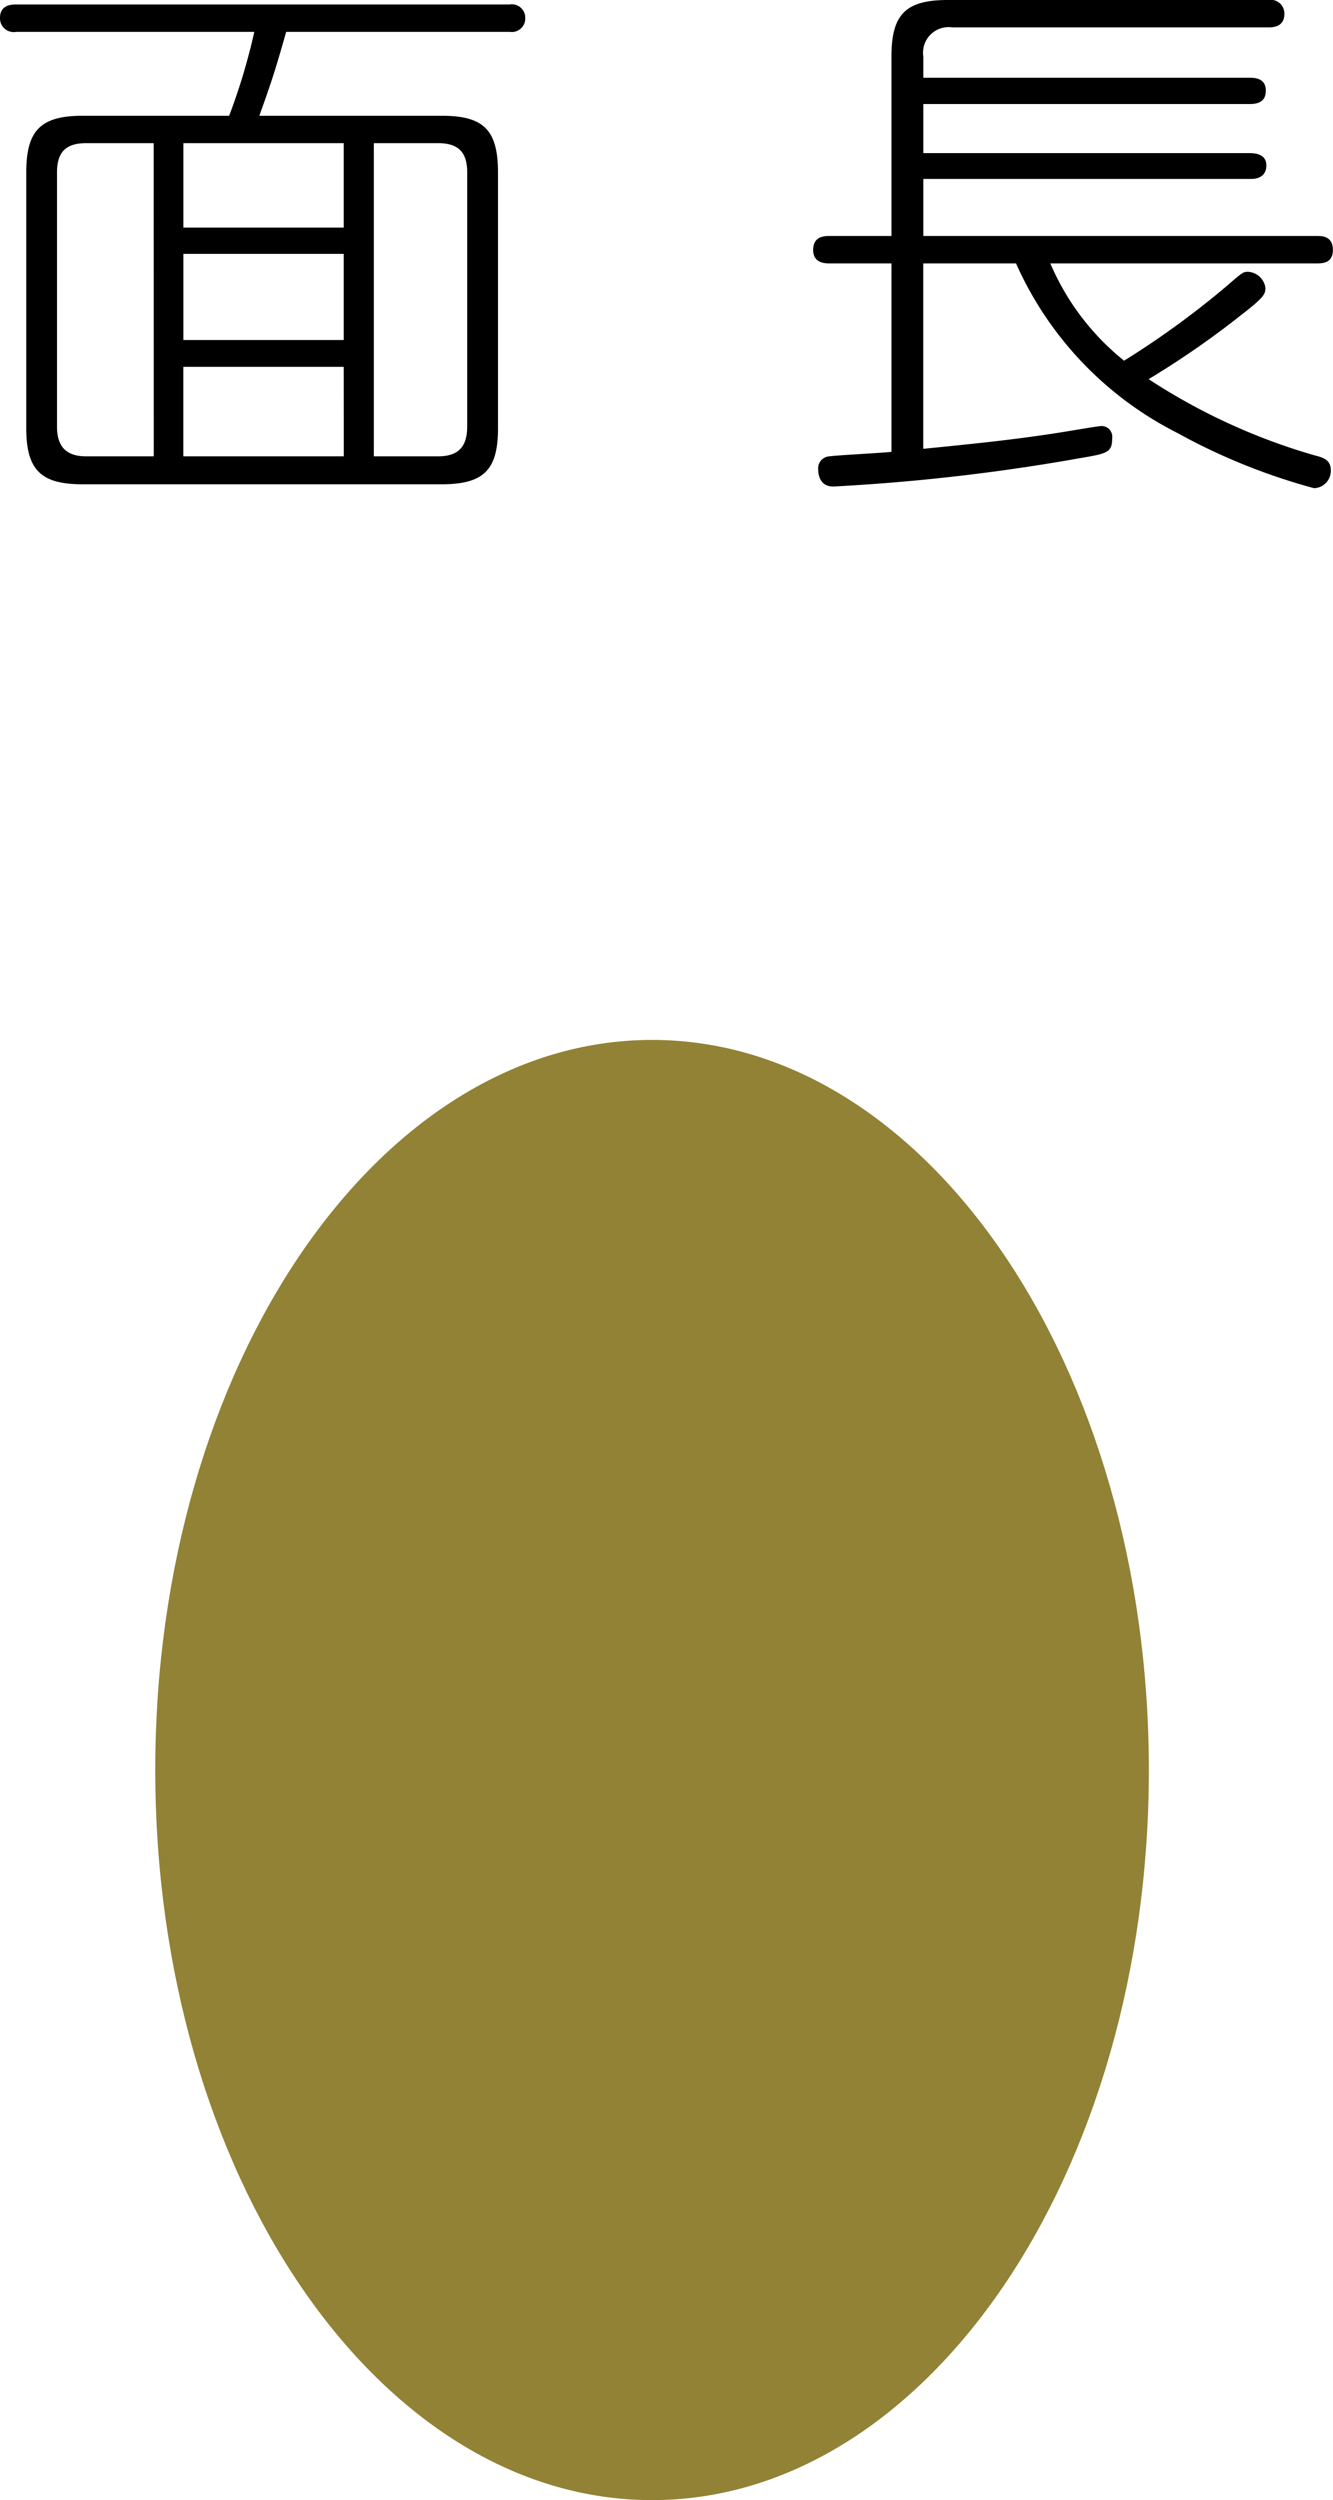 <svg xmlns="http://www.w3.org/2000/svg" width="42.93" height="80.472" viewBox="0 0 42.93 80.472"><defs><style>.a{fill:#918235;}</style></defs><g transform="translate(-1089 -3195.528)"><path d="M88.342,5.254c.414-1.152.522-1.494.864-2.7h7.2a.435.435,0,0,0,.5-.45.431.431,0,0,0-.5-.432H80.512c-.126,0-.522,0-.522.432a.442.442,0,0,0,.522.45H88.18a19.715,19.715,0,0,1-.81,2.7H82.654c-1.35,0-1.818.468-1.818,1.818v8.244c0,1.368.5,1.8,1.818,1.8H94.21c1.368,0,1.818-.468,1.818-1.8V7.072c0-1.386-.486-1.818-1.818-1.818Zm-3.4,10.962H82.762c-.648,0-.936-.324-.936-.954V7.072c0-.648.288-.936.936-.936H84.94Zm.954-7.362V6.136H91.06V8.854Zm0,3.618V9.7H91.06v2.772Zm5.166,3.744H85.894v-2.88H91.06ZM94.1,6.136c.666,0,.936.306.936.936v8.19c0,.648-.288.954-.936.954h-2.07V6.136Zm18.612,3.87A11.215,11.215,0,0,0,117.9,15.46a19.775,19.775,0,0,0,4.41,1.782.561.561,0,0,0,.54-.576c0-.342-.252-.414-.54-.486a19.714,19.714,0,0,1-5.328-2.448,28.445,28.445,0,0,0,2.988-2.07c.72-.558.774-.666.774-.864a.6.6,0,0,0-.558-.522c-.162,0-.18.018-.7.468a28.127,28.127,0,0,1-3.294,2.394,8.08,8.08,0,0,1-2.376-3.132h8.6c.216,0,.5-.036.5-.432,0-.432-.324-.45-.5-.45h-12.69V7.288h10.548c.4,0,.5-.234.5-.432,0-.4-.414-.4-.576-.4H109.726V4.876h10.53c.414,0,.5-.216.5-.432,0-.162-.054-.414-.5-.414h-10.53V3.346a.823.823,0,0,1,.936-.936h10.17c.126,0,.522,0,.522-.432a.442.442,0,0,0-.522-.45H110.518c-1.368,0-1.818.468-1.818,1.818V9.124h-2c-.18,0-.522.018-.522.45s.4.432.522.432h2v6.066c-.324.036-1.746.108-2,.144a.385.385,0,0,0-.36.414c0,.072,0,.558.486.558a64.688,64.688,0,0,0,7.974-.918c.846-.144,1.008-.18,1.008-.63a.347.347,0,0,0-.342-.4c-.108,0-1.26.2-1.494.234-1.4.216-2.826.36-4.248.5V10.006Z" transform="translate(1009.01 3194)"/><path class="a" d="M16,0c8.837,0,16,10.521,16,23.5S24.837,47,16,47,0,36.479,0,23.5,7.163,0,16,0Z" transform="translate(1094 3229)"/></g></svg>